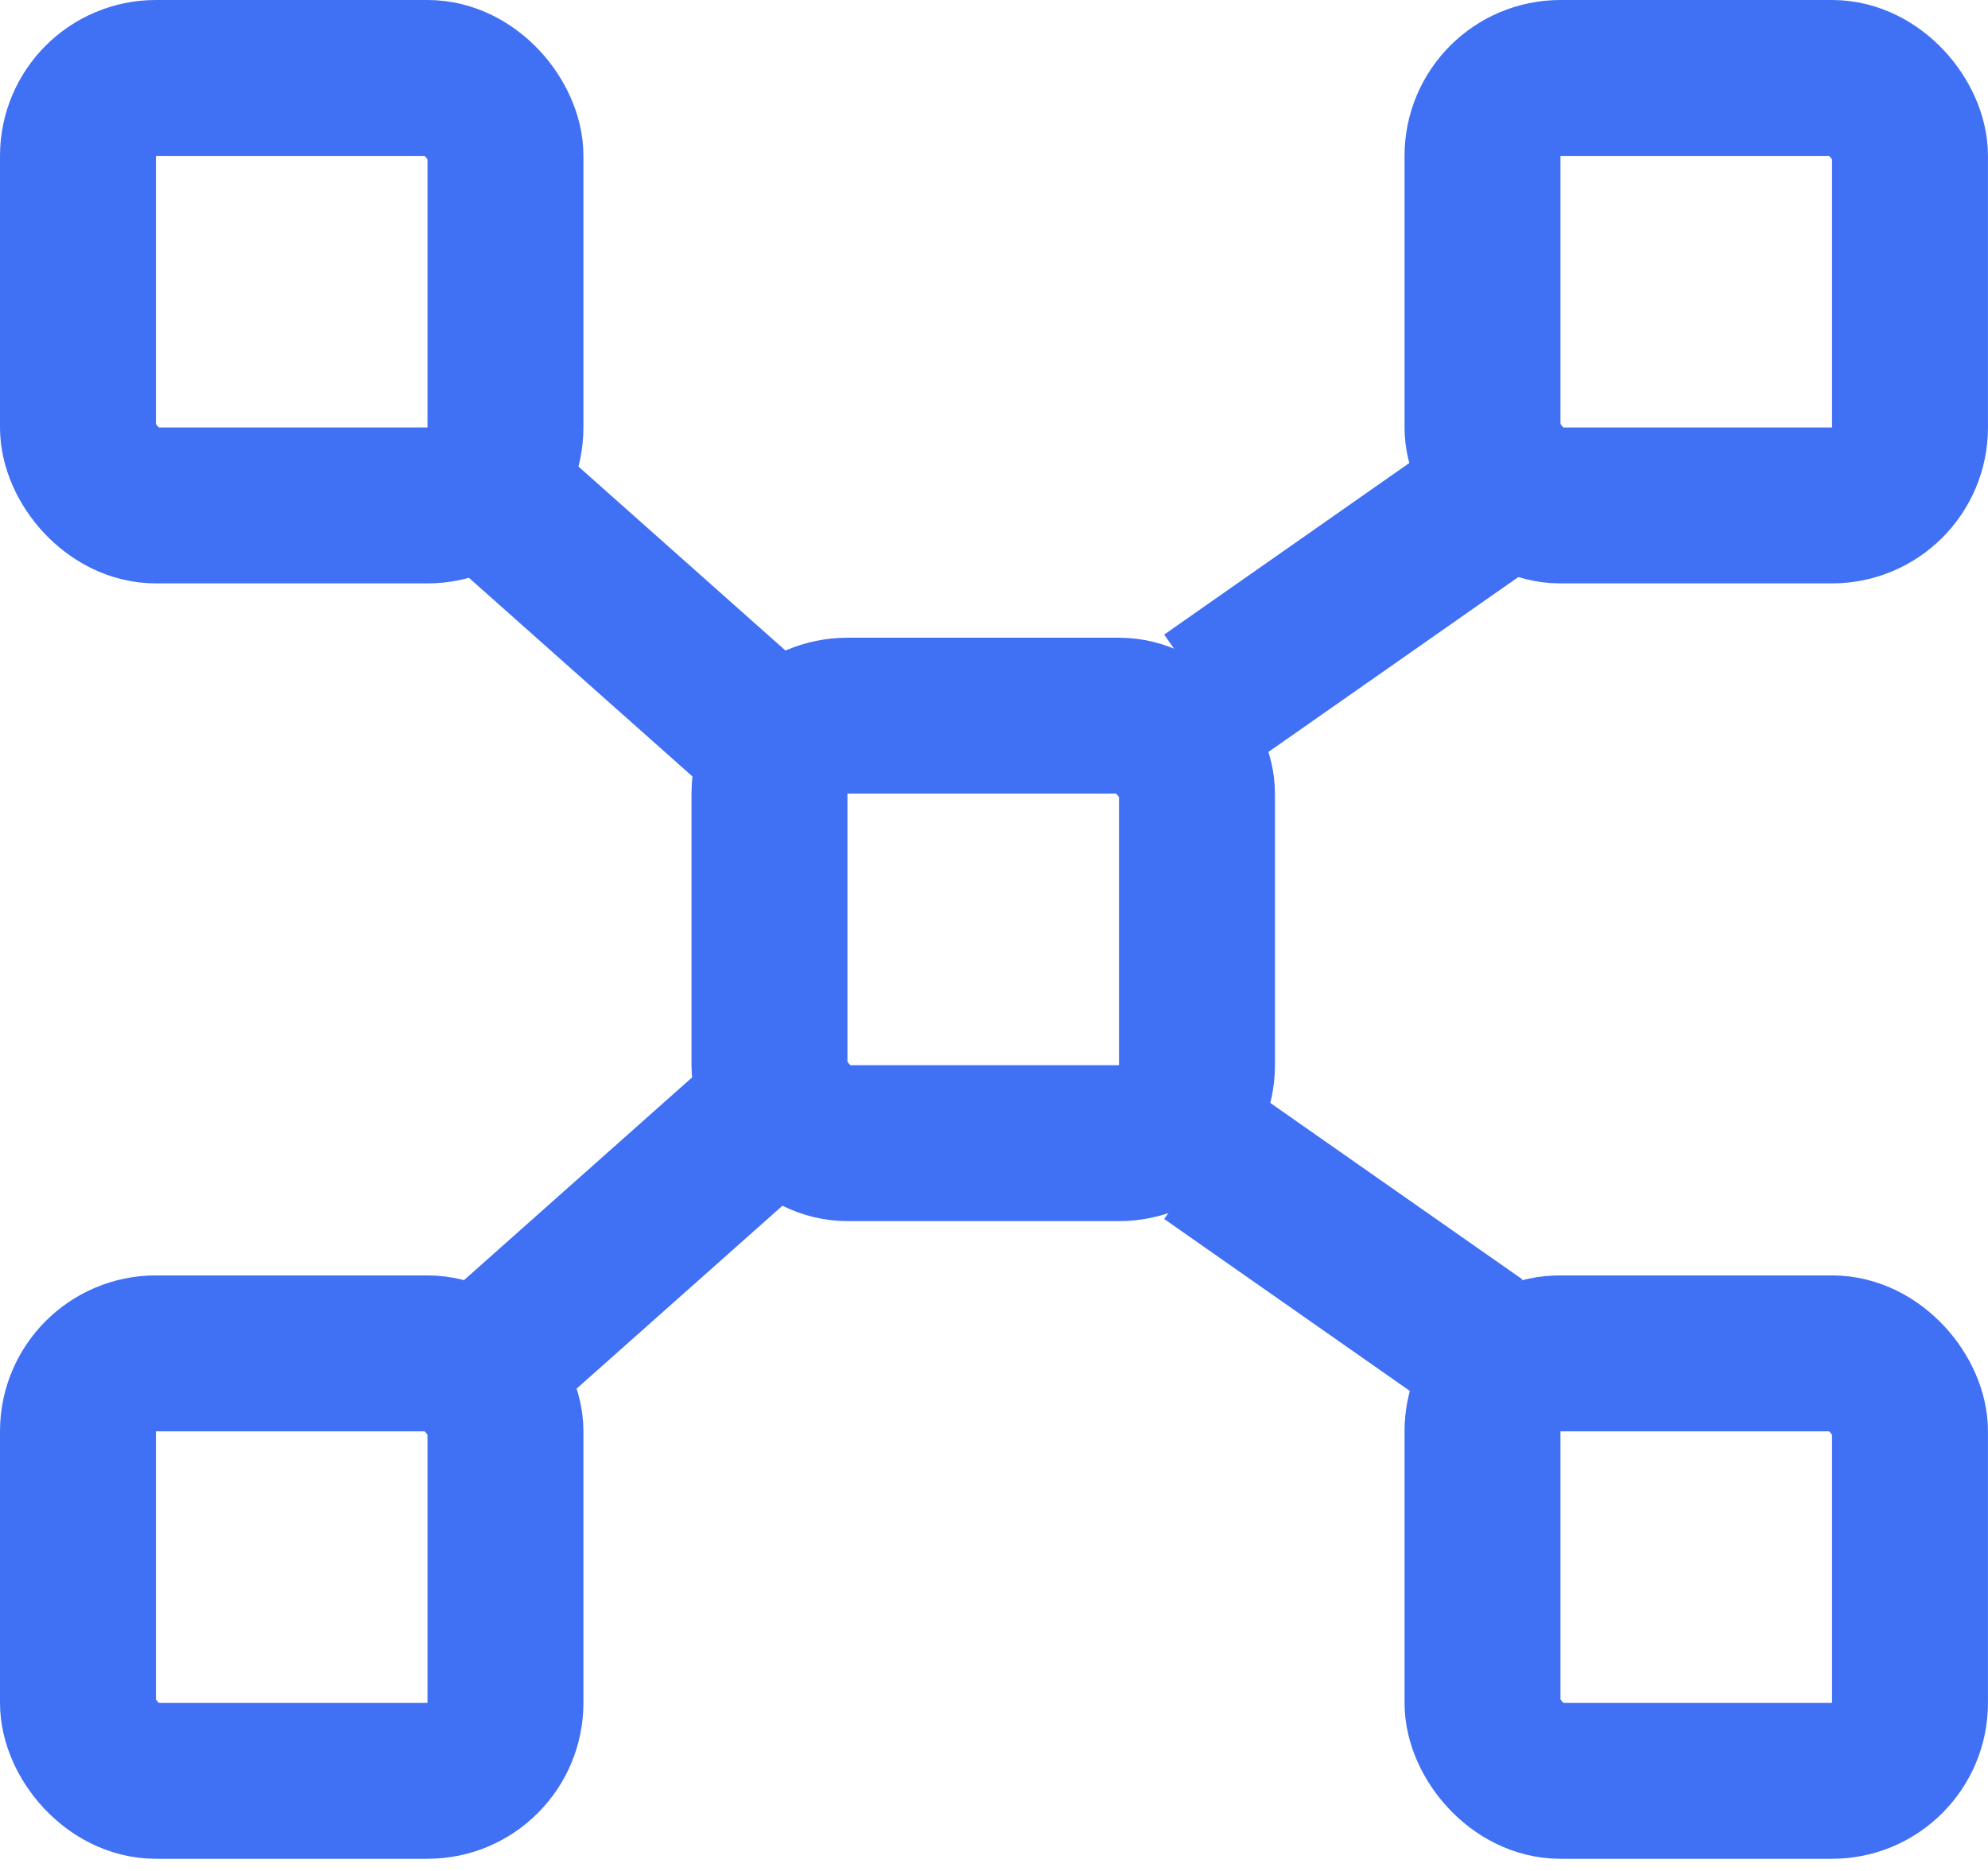 <svg width="51" height="48" viewBox="0 0 51 48" fill="none" xmlns="http://www.w3.org/2000/svg">
<path d="M19.298 18.608L13.095 13.095" stroke="#4070F4" stroke-width="4"/>
<path d="M31.013 17.919L37.905 13.095" stroke="#4070F4" stroke-width="4"/>
<path d="M19.298 28.946L13.095 34.459" stroke="#4070F4" stroke-width="4"/>
<path d="M31.013 29.635L37.905 34.459" stroke="#4070F4" stroke-width="4"/>
<rect x="2" y="2" width="10.967" height="10.967" rx="2" stroke="#4070F4" stroke-width="4"/>
<rect x="19.74" y="18.361" width="10.967" height="10.967" rx="2" stroke="#4070F4" stroke-width="4"/>
<rect x="2" y="34.721" width="10.967" height="10.967" rx="2" stroke="#4070F4" stroke-width="4"/>
<rect x="38.032" y="2" width="10.967" height="10.967" rx="2" stroke="#4070F4" stroke-width="4"/>
<rect x="38.032" y="34.721" width="10.967" height="10.967" rx="2" stroke="#4070F4" stroke-width="4"/>
</svg>
